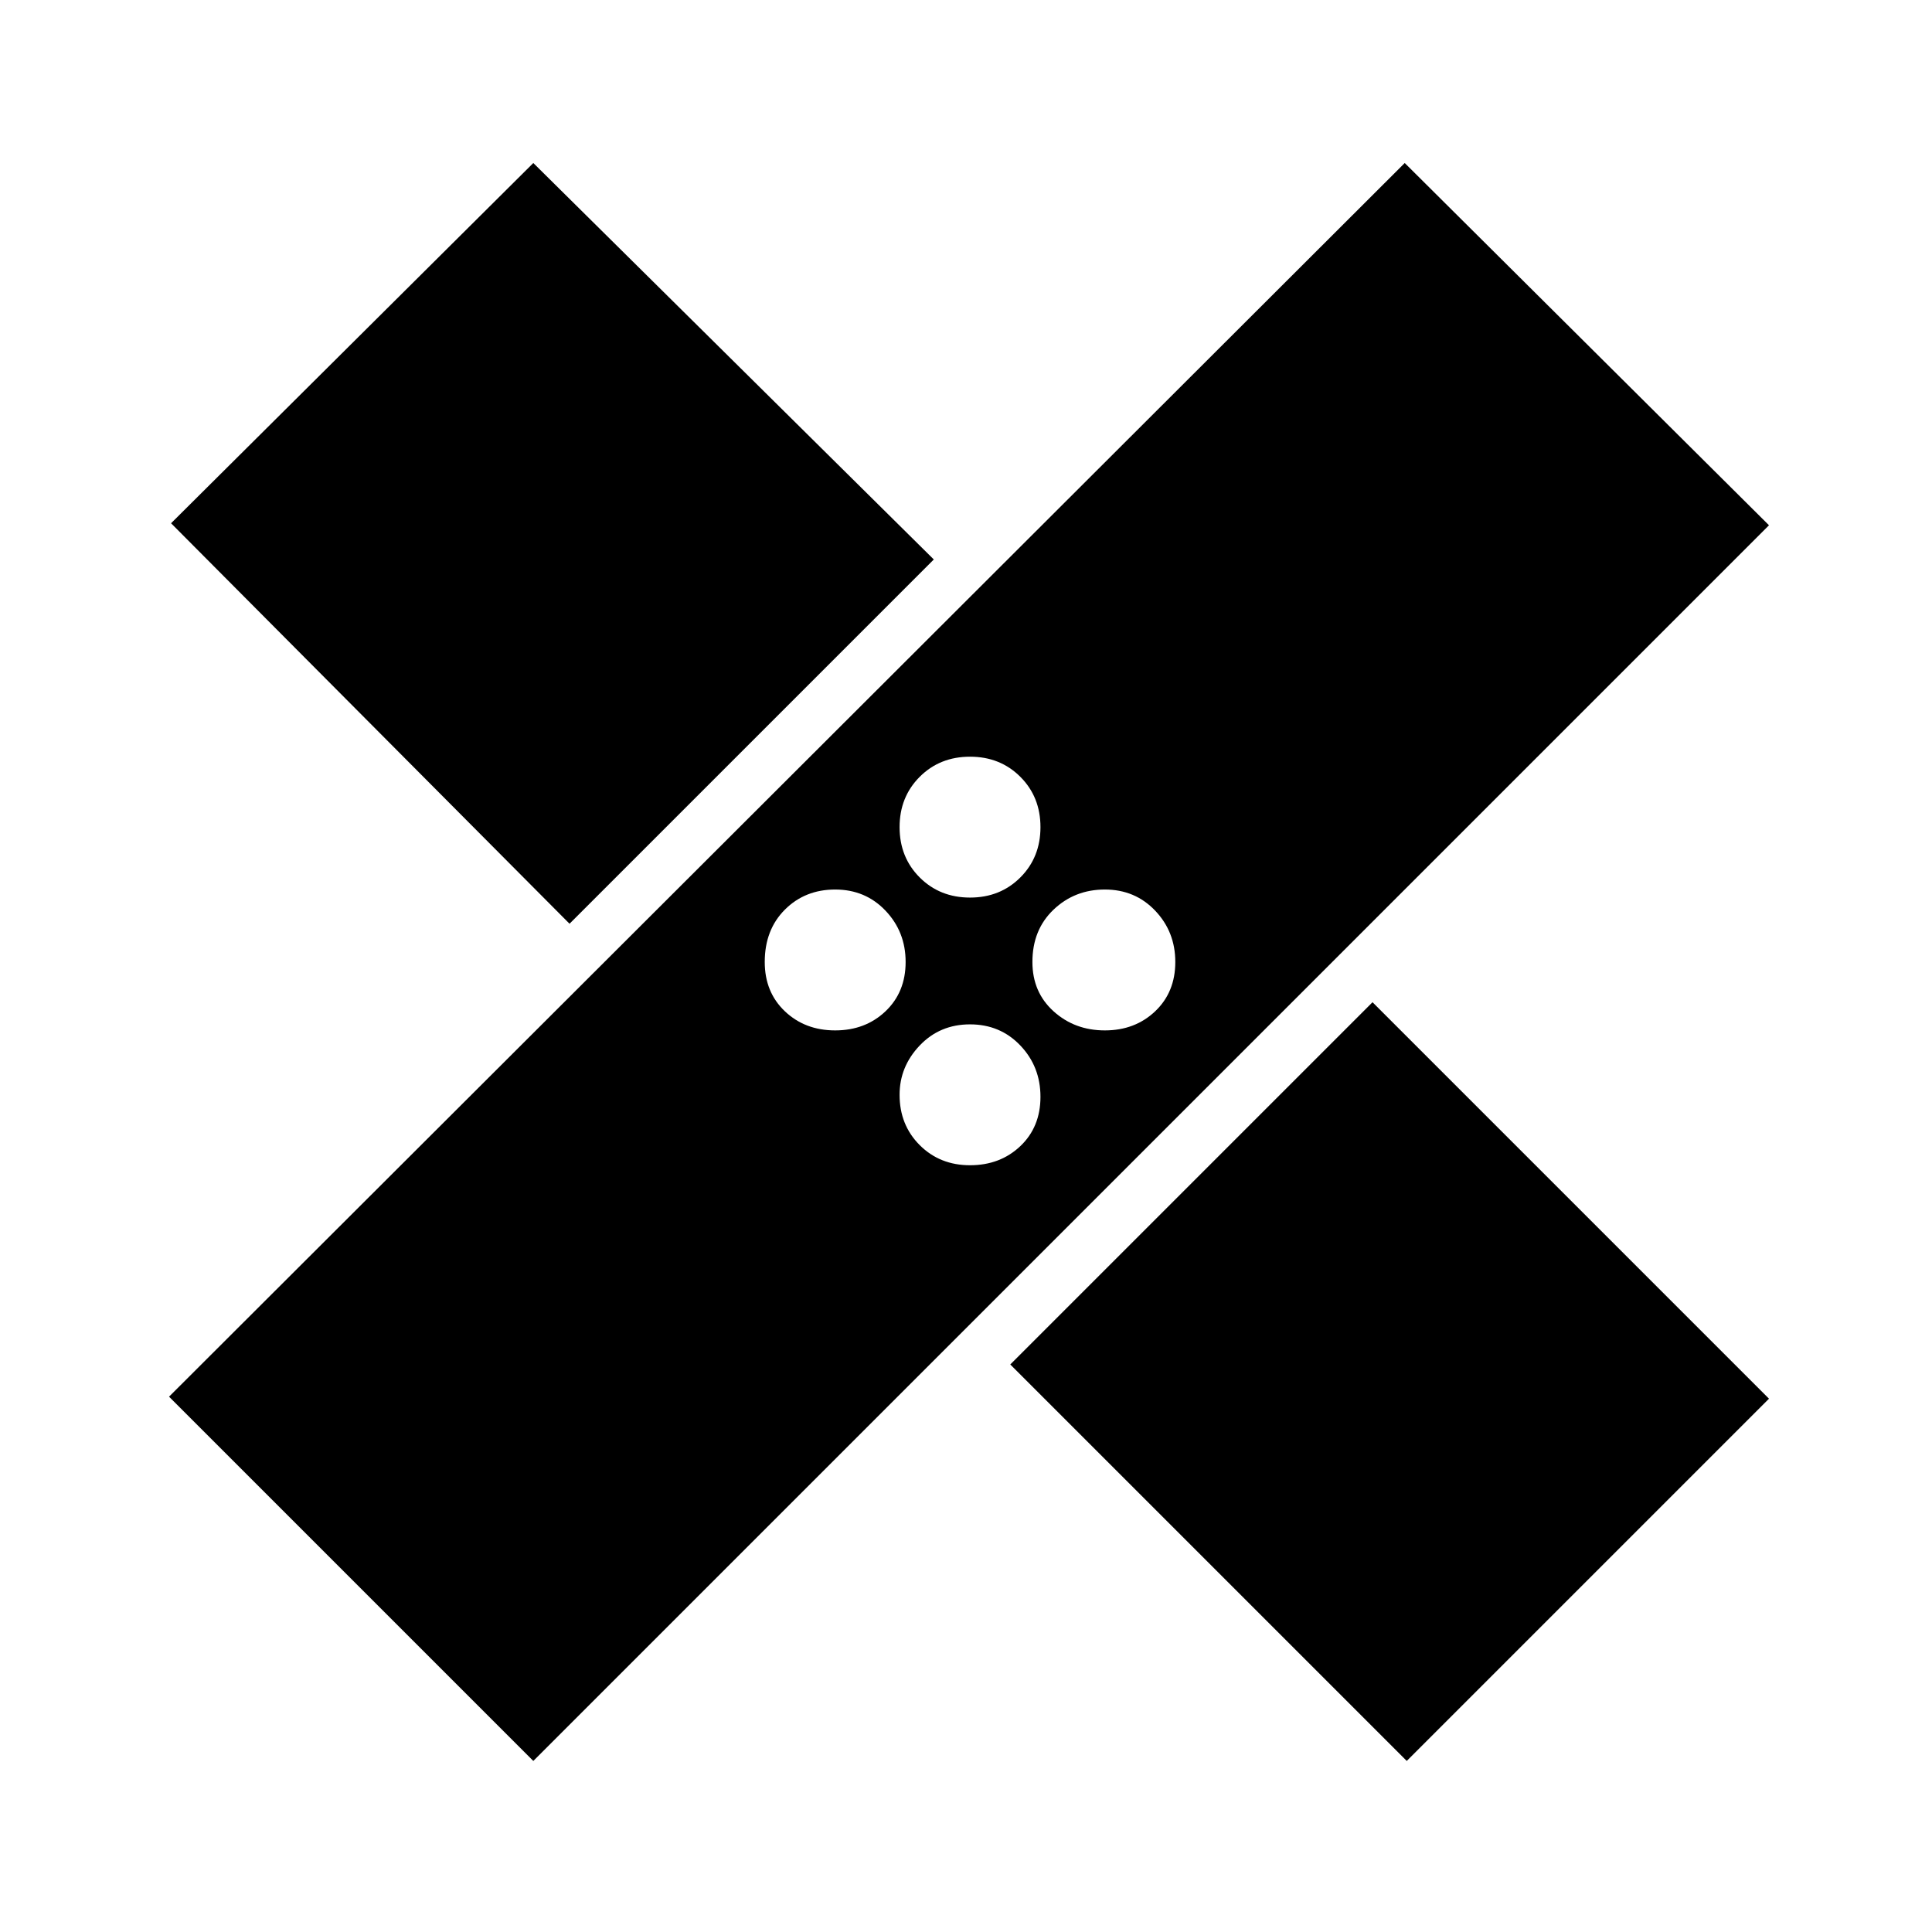 <svg xmlns="http://www.w3.org/2000/svg" height="48" width="48"><path d="M13.25 43.75 4.2 34.7 34.9 4.05l9.05 9Zm21.7 0L25.1 33.9l9-9 9.85 9.85ZM24.1 28.95q.75 0 1.25-.475t.5-1.225q0-.75-.5-1.275-.5-.525-1.25-.525t-1.25.525q-.5.525-.5 1.225 0 .75.5 1.25t1.25.5Zm-3.35-3.35q.75 0 1.25-.475t.5-1.225q0-.75-.5-1.275-.5-.525-1.25-.525t-1.25.5q-.5.5-.5 1.3 0 .75.5 1.225.5.475 1.25.475Zm6.7 0q.75 0 1.25-.475t.5-1.225q0-.75-.5-1.275-.5-.525-1.25-.525t-1.275.5q-.525.5-.525 1.3 0 .75.525 1.225.525.475 1.275.475Zm-13.3-2.65L4.25 13l9-8.95 9.95 9.85Zm9.95-.65q.75 0 1.25-.5t.5-1.25q0-.75-.5-1.25t-1.25-.5q-.75 0-1.25.5t-.5 1.25q0 .75.5 1.25t1.25.5Z"/></svg>